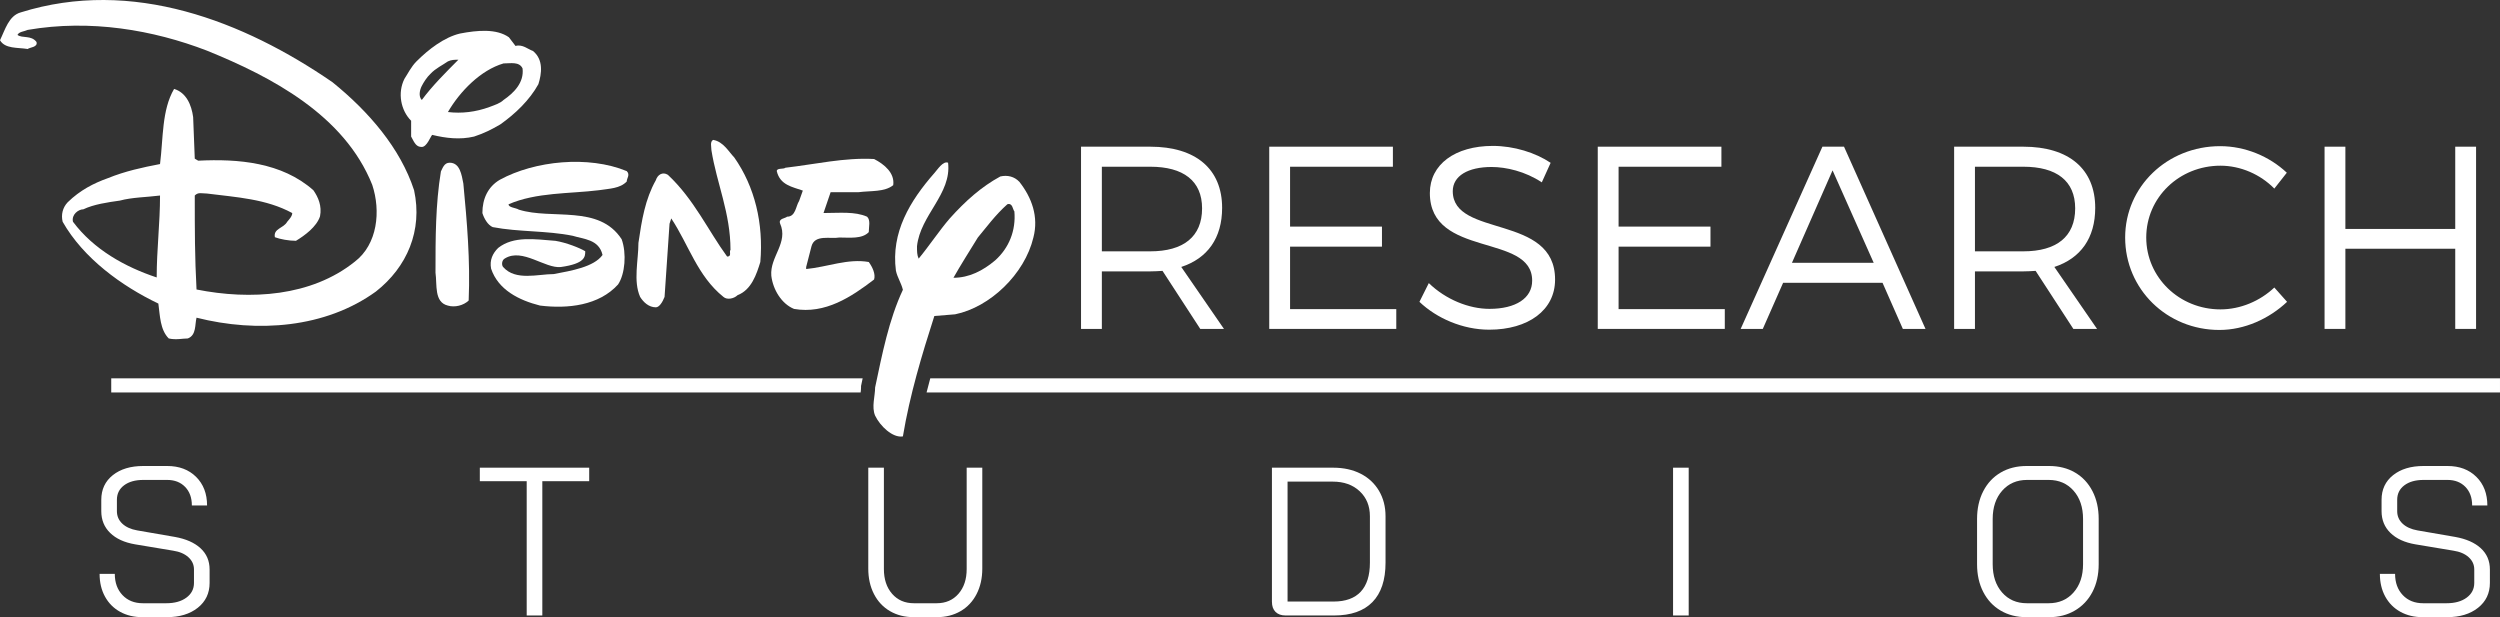 <?xml version="1.0" encoding="UTF-8"?>
<svg xmlns="http://www.w3.org/2000/svg" xmlns:xlink="http://www.w3.org/1999/xlink" width="1625.41pt" height="401.263pt" viewBox="0 0 1625.41 401.263" version="1.1">
<rect x="0" y="0" width="1625.41" height="401.263" fill="#333333" stroke="none"/>
<defs>
<clipPath id="clip1">
  <path d="M 64 302 L 137 302 L 137 401.262 L 64 401.262 Z M 64 302 "/>
</clipPath>
<clipPath id="clip2">
  <path d="M 564 304 L 639 304 L 639 401.262 L 564 401.262 Z M 564 304 "/>
</clipPath>
<clipPath id="clip3">
  <path d="M 1285 302 L 1365 302 L 1365 401.262 L 1285 401.262 Z M 1285 302 "/>
</clipPath>
<clipPath id="clip4">
  <path d="M 1547 302 L 1619 302 L 1619 401.262 L 1547 401.262 Z M 1547 302 "/>
</clipPath>
<clipPath id="clip5">
  <path d="M 602 245 L 1625.406 245 L 1625.406 256 L 602 256 Z M 602 245 "/>
</clipPath>
</defs>
<g id="surface1">
<path style=" stroke:none;fill-rule:nonzero;fill:rgb(100%,100%,100%);fill-opacity:1;" d="M 101.875 180.387 C 81.414 173.609 60.941 162.254 47.441 144.172 C 46.355 139.562 50.922 136.082 54.199 136.082 C 60.941 132.836 70.125 131.516 77.922 130.422 C 85.961 128.266 94.883 128.266 104.047 127.125 C 104.047 145.254 101.875 162.254 101.875 180.387 M 216.172 53.457 C 158.441 13.762 85.961 -14.605 13.52 8.043 C 5.633 10.242 3.309 19.434 0 26.148 C 3.309 31.859 11.355 30.77 18.039 31.859 C 19.152 30.77 24.816 30.77 23.711 27.266 C 20.238 22.711 14.605 25.074 11.355 22.711 C 12.402 20.516 15.711 20.516 18.039 19.434 C 58.77 12.43 99.488 19.434 134.559 32.93 C 176.535 49.969 223.922 74.809 242.02 120.188 C 247.664 137.195 245.508 158.77 230.691 170.125 C 202.402 192.816 162.828 195.199 127.777 188.219 C 126.633 166.844 126.633 149.871 126.633 127.125 C 128.855 124.762 131.238 125.828 134.559 125.828 C 153.863 128.266 173.066 129.309 190.008 138.52 C 190.008 140.641 187.816 142.879 186.738 144.172 C 184.336 148.523 177.613 148.523 178.719 154.23 C 182.164 155.535 187.816 156.566 192.422 156.566 C 198.113 153.125 205.863 147.453 208.066 140.641 C 209.383 133.941 206.949 128.266 203.73 123.668 C 183.238 105.562 154.969 103.156 128.855 104.473 L 126.633 103.156 L 125.578 76.148 C 124.5 68.074 121.039 60.191 113.191 57.805 C 105.152 71.555 106.191 89.656 104.047 106.66 C 92.73 108.832 81.414 111.254 70.125 115.844 C 60.941 119.113 52.027 123.668 44 131.516 C 40.723 134.996 39.625 139.562 40.723 144.172 C 54.199 167.93 79.23 186.043 102.961 197.375 C 104.047 205.262 104.047 214.355 109.711 220.047 C 114.297 221.141 118.863 220.047 122.113 220.047 C 127.777 217.906 126.633 210.934 127.777 206.547 C 167.383 216.555 211.586 213.297 244.422 189.535 C 264.684 173.609 274.895 149.871 269.219 123.668 C 260.316 96.418 239.855 72.605 216.172 53.457 "/>
<path style=" stroke:none;fill-rule:nonzero;fill:rgb(100%,100%,100%);fill-opacity:1;" d="M 292.316 105.789 C 288.816 105.789 287.797 109.273 286.664 111.461 C 283.145 133 283.145 154.629 283.145 177.297 C 284.258 185.141 282.125 196.512 291.219 198.691 C 295.605 199.988 301.25 198.691 304.711 195.402 C 305.805 169.246 303.633 144.387 301.25 119.312 C 300.133 113.668 299.066 105.789 292.316 105.789 "/>
<path style=" stroke:none;fill-rule:nonzero;fill:rgb(100%,100%,100%);fill-opacity:1;" d="M 291.219 72.84 C 299.066 59.348 312.555 45.562 327.375 41.238 C 331.98 41.238 337.613 39.914 339.75 44.48 C 340.844 53.688 334.125 60.391 327.375 65.008 C 325.199 67.168 321.691 68.254 318.23 69.566 C 309.324 72.84 300.133 73.918 291.219 72.84 M 274.238 65.008 C 271.883 62.629 272.98 58.211 274.238 55.867 C 275.344 53.688 277.508 50.168 279.902 47.977 C 283.145 44.48 287.797 42.309 291.219 39.914 C 293.449 38.836 295.605 38.836 298.02 38.836 C 289.969 46.918 280.98 55.867 274.238 65.008 M 350.035 54.746 C 352.172 47.977 353.5 38.836 346.52 33.141 C 343.297 32.051 339.75 28.59 335.16 29.875 L 330.875 24.238 C 322.777 18.523 310.383 19.633 299.066 21.805 C 288.816 24.238 278.625 32.051 270.777 39.914 C 267.305 43.398 265.125 47.977 262.949 51.258 C 258.363 60.391 260.566 71.754 267.305 78.516 L 267.305 88.789 C 269.672 93.348 270.777 95.543 274.238 95.543 C 277.508 95.543 279.902 88.789 280.98 87.691 C 289.969 89.867 299.066 90.953 308.23 88.789 C 314.988 86.57 319.52 84.203 325.199 80.934 C 335.16 73.918 344.355 65.008 350.035 54.746 "/>
<path style=" stroke:none;fill-rule:nonzero;fill:rgb(100%,100%,100%);fill-opacity:1;" d="M 324.941 116.895 C 317.152 121.5 313.633 129.309 313.633 138.52 C 314.711 142.004 317.152 146.348 320.355 147.66 C 337.363 150.922 355.414 149.855 372.402 153.312 C 379.414 155.535 389.395 155.535 391.75 165.773 C 386.133 173.609 371.375 176.035 360.02 178.195 C 349.797 178.195 335.18 182.789 327.133 173.609 C 326.055 172.531 326.055 169.043 328.43 167.93 C 339.75 161.176 354.375 174.691 364.605 173.609 C 380.5 171.414 380.5 166.812 380.5 163.355 C 376.969 161.176 368.047 157.688 361.086 156.578 C 347.645 155.535 333.922 153.312 323.914 161.176 C 320.355 164.688 318.211 169.043 319.297 174.691 C 323.914 188.422 337.363 195.199 351.105 198.668 C 369.164 200.895 389.395 198.668 401.836 184.953 C 406.395 178.195 407.488 164.688 404.172 155.535 C 389.395 132.82 358.914 143.055 337.363 136.316 C 335.18 134.996 330.652 134.996 330.652 132.82 C 348.672 124.973 370.219 126.039 389.395 123.668 C 396.363 122.59 403.105 122.59 407.488 118.004 C 407.488 115.816 409.863 113.668 407.488 111.254 C 382.652 100.965 347.645 104.473 324.941 116.895 "/>
<path style=" stroke:none;fill-rule:nonzero;fill:rgb(100%,100%,100%);fill-opacity:1;" d="M 463.672 90.953 C 461.461 92.066 462.547 95.535 462.547 97.707 C 466.008 119.312 474.941 138.5 474.941 162.484 C 473.863 163.59 476.035 166.812 472.75 166.812 C 460.363 149.855 451.238 129.559 434.238 113.668 C 430.75 111.461 427.5 113.668 426.422 117.121 C 419.434 129.559 417.25 143.082 415.086 157.914 C 415.086 169.223 411.613 182.789 416.191 193.043 C 418.355 196.512 421.855 199.805 426.422 199.805 C 428.574 199.805 430.75 196.512 432.074 193.043 L 435.305 145.473 L 436.422 142.004 C 447.738 159 453.402 179.453 470.363 193.043 C 472.75 195.195 477.344 194.105 479.508 191.93 C 488.633 188.422 491.91 178.195 494.344 170.328 C 496.461 145.473 490.855 121.5 477.344 102.309 C 473.863 98.801 470.363 92.066 463.672 90.953 "/>
<path style=" stroke:none;fill-rule:nonzero;fill:rgb(100%,100%,100%);fill-opacity:1;" d="M 564.844 170.344 C 551.324 167.93 537.855 173.609 524.133 174.918 L 524.133 173.609 L 527.605 160.109 C 529.758 152.211 540.035 155.508 545.691 154.426 C 552.422 154.426 560.5 155.508 564.844 150.922 C 564.844 147.668 566.152 143.066 563.738 140.891 C 555.883 137.383 545.691 138.48 536.52 138.48 L 535.43 138.48 L 540.035 124.973 L 558.055 124.973 C 566.152 123.914 575.047 124.973 580.738 120.398 C 581.836 112.539 575.047 106.855 568.305 103.387 C 549.191 102.309 529.758 106.855 510.633 109.059 C 509.527 110.141 505.027 109.059 505.027 111.254 C 507.16 120.398 515.23 121.5 521.969 123.914 L 519.555 130.676 C 517.375 133.941 517.375 140.891 511.711 140.891 C 510.633 142.008 506.055 142.008 507.16 145.254 C 512.805 157.914 500.422 166.844 501.48 179.309 C 502.586 188.438 508.219 197.586 516.266 200.855 C 536.52 204.355 553.535 193.043 568.305 181.719 C 569.395 178.195 567.219 173.609 564.844 170.344 "/>
<path style=" stroke:none;fill-rule:nonzero;fill:rgb(100%,100%,100%);fill-opacity:1;" d="M 647.094 169.223 C 639.027 176.035 630.105 180.598 619.895 180.598 C 624.449 172.531 630.105 163.59 635.758 154.422 C 641.422 147.656 647.094 139.805 654.949 132.797 C 658.43 131.73 658.43 136.316 659.508 137.422 C 660.605 149.828 656.027 161.18 647.094 169.223 M 662.758 118.215 C 659.508 114.742 654.949 113.668 650.344 114.742 C 637.941 121.5 627.719 130.672 617.516 142.004 C 610.758 149.828 603.941 160.109 597.277 168.16 C 596.199 165.766 596.199 163.59 596.199 160.109 C 598.336 139.805 618.797 126.086 616.41 105.789 C 613.152 104.473 609.641 110.141 607.48 112.539 C 591.566 130.672 579.211 151.137 582.496 176.035 C 583.508 180.598 585.922 183.867 587.027 188.422 C 577.895 207.84 573.496 230.539 568.969 251.914 C 568.969 257.605 566.555 264.559 568.969 270.23 C 572.219 276.996 580.316 284.828 587.027 283.746 C 591.566 256.512 599.441 230.539 607.48 205.453 L 620.969 204.355 C 643.633 199.781 666.219 178.199 671.875 154.422 C 675.395 140.891 670.824 128.473 662.758 118.215 "/>
<g clip-path="url(#clip1)" clip-rule="nonzero">
<path style=" stroke:none;fill-rule:nonzero;fill:rgb(100%,100%,100%);fill-opacity:1;" d="M 78.066 397.762 C 73.855 395.43 70.586 392.133 68.254 387.879 C 65.918 383.621 64.754 378.703 64.754 373.121 L 74.637 373.121 C 74.637 378.797 76.305 383.395 79.648 386.918 C 82.984 390.441 87.402 392.203 92.895 392.203 L 108.133 392.203 C 113.531 392.203 117.879 390.992 121.172 388.566 C 124.469 386.141 126.117 382.961 126.117 379.023 L 126.117 370.238 C 126.117 367.129 124.902 364.473 122.477 362.277 C 120.051 360.078 116.734 358.66 112.523 358.02 L 87.816 353.902 C 80.859 352.715 75.461 350.242 71.617 346.488 C 67.773 342.738 65.852 338.023 65.852 332.348 L 65.852 324.938 C 65.852 318.258 68.344 312.922 73.332 308.941 C 78.32 304.961 84.934 302.973 93.168 302.973 L 108.68 302.973 C 116.461 302.973 122.73 305.328 127.488 310.039 C 132.246 314.754 134.629 320.953 134.629 328.641 L 124.742 328.641 C 124.742 323.609 123.277 319.582 120.352 316.562 C 117.422 313.543 113.531 312.031 108.68 312.031 L 93.168 312.031 C 87.953 312.031 83.789 313.199 80.676 315.531 C 77.562 317.867 76.008 321 76.008 324.938 L 76.008 332.348 C 76.008 335.555 77.176 338.25 79.508 340.449 C 81.844 342.645 85.07 344.109 89.188 344.84 L 113.762 349.098 C 120.898 350.379 126.434 352.828 130.371 356.441 C 134.305 360.059 136.273 364.656 136.273 370.238 L 136.273 379.023 C 136.273 385.707 133.711 391.082 128.586 395.156 C 123.461 399.227 116.734 401.262 108.406 401.262 L 92.621 401.262 C 87.129 401.262 82.277 400.098 78.066 397.762 "/>
</g>
<path style=" stroke:none;fill-rule:nonzero;fill:rgb(100%,100%,100%);fill-opacity:1;" d="M 342.438 312.855 L 311.961 312.855 L 311.961 304.07 L 383.074 304.07 L 383.074 312.855 L 352.598 312.855 L 352.598 400.164 L 342.438 400.164 Z M 342.438 312.855 "/>
<g clip-path="url(#clip2)" clip-rule="nonzero">
<path style=" stroke:none;fill-rule:nonzero;fill:rgb(100%,100%,100%);fill-opacity:1;" d="M 578.66 397.352 C 574.176 394.742 570.699 391.035 568.227 386.23 C 565.758 381.426 564.523 375.914 564.523 369.688 L 564.523 304.07 L 574.68 304.07 L 574.68 369.965 C 574.68 376.645 576.465 382.023 580.035 386.094 C 583.605 390.168 588.316 392.203 594.176 392.203 L 609 392.203 C 614.855 392.203 619.57 390.168 623.141 386.094 C 626.711 382.023 628.496 376.645 628.496 369.965 L 628.496 304.07 L 638.652 304.07 L 638.652 369.688 C 638.652 375.914 637.418 381.426 634.945 386.23 C 632.477 391.035 628.996 394.742 624.512 397.352 C 620.027 399.957 614.855 401.262 609 401.262 L 594.176 401.262 C 588.316 401.262 583.145 399.957 578.66 397.352 "/>
</g>
<path style=" stroke:none;fill-rule:nonzero;fill:rgb(100%,100%,100%);fill-opacity:1;" d="M 867.051 391.105 C 874.828 391.105 880.711 388.977 884.695 384.719 C 888.676 380.465 890.664 374.176 890.664 365.844 L 890.664 335.645 C 890.664 328.965 888.445 323.543 884.008 319.375 C 879.566 315.211 873.734 313.129 866.504 313.129 L 837.125 313.129 L 837.125 391.105 Z M 829.301 397.832 C 827.742 396.277 826.965 394.082 826.965 391.242 L 826.965 304.07 L 866.777 304.07 C 873.551 304.07 879.496 305.375 884.625 307.98 C 889.75 310.59 893.73 314.297 896.566 319.102 C 899.402 323.906 900.824 329.422 900.824 335.645 L 900.824 365.844 C 900.824 377.102 897.984 385.637 892.312 391.449 C 886.637 397.262 878.309 400.164 867.328 400.164 L 835.891 400.164 C 833.051 400.164 830.855 399.387 829.301 397.832 "/>
<path style=" stroke:none;fill-rule:nonzero;fill:rgb(100%,100%,100%);fill-opacity:1;" d="M 1087.766 304.07 L 1097.926 304.07 L 1097.926 400.164 L 1087.766 400.164 Z M 1087.766 304.07 "/>
<g clip-path="url(#clip3)" clip-rule="nonzero">
<path style=" stroke:none;fill-rule:nonzero;fill:rgb(100%,100%,100%);fill-opacity:1;" d="M 1331.953 392.203 C 1338.633 392.203 1344.035 389.867 1348.152 385.199 C 1352.27 380.535 1354.328 374.402 1354.328 366.809 L 1354.328 337.43 C 1354.328 329.832 1352.27 323.699 1348.152 319.031 C 1344.035 314.363 1338.633 312.031 1331.953 312.031 L 1317.949 312.031 C 1311.27 312.031 1305.871 314.363 1301.754 319.031 C 1297.633 323.699 1295.574 329.832 1295.574 337.43 L 1295.574 366.809 C 1295.574 374.402 1297.609 380.535 1301.684 385.199 C 1305.754 389.867 1311.133 392.203 1317.812 392.203 Z M 1300.789 397.008 C 1295.938 394.172 1292.164 390.145 1289.465 384.926 C 1286.766 379.711 1285.414 373.668 1285.414 366.809 L 1285.414 337.43 C 1285.414 330.562 1286.766 324.523 1289.465 319.309 C 1292.164 314.09 1295.938 310.066 1300.789 307.227 C 1305.641 304.391 1311.27 302.973 1317.676 302.973 L 1332.227 302.973 C 1338.633 302.973 1344.262 304.391 1349.113 307.227 C 1353.965 310.066 1357.738 314.09 1360.438 319.309 C 1363.137 324.523 1364.488 330.562 1364.488 337.43 L 1364.488 366.809 C 1364.488 373.668 1363.137 379.688 1360.438 384.859 C 1357.738 390.031 1353.938 394.055 1349.047 396.938 C 1344.148 399.82 1338.543 401.266 1332.227 401.266 L 1317.539 401.266 C 1311.223 401.266 1305.641 399.844 1300.789 397.008 "/>
</g>
<g clip-path="url(#clip4)" clip-rule="nonzero">
<path style=" stroke:none;fill-rule:nonzero;fill:rgb(100%,100%,100%);fill-opacity:1;" d="M 1560.629 397.762 C 1556.418 395.43 1553.148 392.133 1550.812 387.879 C 1548.48 383.621 1547.312 378.703 1547.312 373.121 L 1557.195 373.121 C 1557.195 378.797 1558.867 383.395 1562.207 386.918 C 1565.547 390.441 1569.965 392.203 1575.453 392.203 L 1590.691 392.203 C 1596.094 392.203 1600.441 390.992 1603.734 388.566 C 1607.027 386.141 1608.676 382.961 1608.676 379.023 L 1608.676 370.238 C 1608.676 367.129 1607.461 364.473 1605.039 362.277 C 1602.613 360.078 1599.293 358.66 1595.086 358.02 L 1570.375 353.902 C 1563.418 352.715 1558.02 350.242 1554.176 346.488 C 1550.332 342.738 1548.41 338.023 1548.41 332.348 L 1548.41 324.938 C 1548.41 318.258 1550.902 312.922 1555.895 308.941 C 1560.879 304.961 1567.492 302.973 1575.73 302.973 L 1591.242 302.973 C 1599.02 302.973 1605.289 305.328 1610.051 310.039 C 1614.809 314.754 1617.188 320.953 1617.188 328.641 L 1607.305 328.641 C 1607.305 323.609 1605.84 319.582 1602.91 316.562 C 1599.98 313.543 1596.094 312.031 1591.242 312.031 L 1575.73 312.031 C 1570.516 312.031 1566.348 313.199 1563.238 315.531 C 1560.125 317.867 1558.57 321 1558.57 324.938 L 1558.57 332.348 C 1558.57 335.555 1559.738 338.25 1562.07 340.449 C 1564.402 342.645 1567.629 344.109 1571.746 344.84 L 1596.32 349.098 C 1603.461 350.379 1608.996 352.828 1612.934 356.441 C 1616.867 360.059 1618.836 364.656 1618.836 370.238 L 1618.836 379.023 C 1618.836 385.707 1616.273 391.082 1611.148 395.156 C 1606.023 399.227 1599.293 401.262 1590.969 401.262 L 1575.18 401.262 C 1569.691 401.262 1564.836 400.098 1560.629 397.762 "/>
</g>
<g clip-path="url(#clip5)" clip-rule="nonzero">
<path style=" stroke:none;fill-rule:nonzero;fill:rgb(100%,100%,100%);fill-opacity:1;" d="M 604.82 245.996 C 603.996 249.027 603.199 252.078 602.426 255.148 L 1625.406 255.148 L 1625.406 245.996 Z M 604.82 245.996 "/>
</g>
<path style=" stroke:none;fill-rule:nonzero;fill:rgb(100%,100%,100%);fill-opacity:1;" d="M 559.816 251.914 L 559.816 250.957 L 560.016 250.02 C 560.301 248.684 560.582 247.34 560.863 245.996 L 72.32 245.996 L 72.32 255.148 L 559.559 255.148 C 559.707 253.941 559.816 252.82 559.816 251.914 "/>
<path style=" stroke:none;fill-rule:nonzero;fill:rgb(100%,100%,100%);fill-opacity:1;" d="M 747.867 163.406 C 769.363 163.406 781.551 153.93 781.551 135.48 C 781.551 117.543 769.363 108.398 747.867 108.398 L 716.387 108.398 L 716.387 163.406 Z M 755.824 176.102 C 753.285 176.27 750.578 176.441 747.867 176.441 L 716.387 176.441 L 716.387 213.844 L 702.848 213.844 L 702.848 95.371 L 747.867 95.371 C 777.488 95.371 794.582 109.926 794.582 135.145 C 794.582 154.777 785.102 167.977 768.012 173.562 L 795.77 213.844 L 780.367 213.844 Z M 755.824 176.102 "/>
<path style=" stroke:none;fill-rule:nonzero;fill:rgb(100%,100%,100%);fill-opacity:1;" d="M 838.754 108.402 L 838.754 147.328 L 898.5 147.328 L 898.5 160.363 L 838.754 160.363 L 838.754 200.98 L 907.809 200.98 L 907.809 213.844 L 825.215 213.844 L 825.215 95.371 L 905.609 95.371 L 905.609 108.402 Z M 838.754 108.402 "/>
<path style=" stroke:none;fill-rule:nonzero;fill:rgb(100%,100%,100%);fill-opacity:1;" d="M 1008.172 105.863 L 1002.418 118.559 C 991.754 111.449 979.23 108.57 969.75 108.57 C 954.52 108.57 944.535 114.324 944.535 124.312 C 944.535 154.777 1011.219 138.867 1011.051 181.855 C 1011.051 201.66 993.617 214.352 968.23 214.352 C 950.965 214.352 934.039 206.906 922.867 196.242 L 928.961 184.059 C 939.965 194.719 955.027 200.812 968.398 200.812 C 985.492 200.812 996.152 193.875 996.152 182.535 C 996.324 151.391 929.641 167.977 929.641 125.496 C 929.641 106.879 946.059 94.863 970.598 94.863 C 984.309 94.863 998.355 99.262 1008.172 105.863 "/>
<path style=" stroke:none;fill-rule:nonzero;fill:rgb(100%,100%,100%);fill-opacity:1;" d="M 1052.344 108.402 L 1052.344 147.328 L 1112.09 147.328 L 1112.09 160.363 L 1052.344 160.363 L 1052.344 200.98 L 1121.398 200.98 L 1121.398 213.844 L 1038.805 213.844 L 1038.805 95.371 L 1119.199 95.371 L 1119.199 108.402 Z M 1052.344 108.402 "/>
<path style=" stroke:none;fill-rule:nonzero;fill:rgb(100%,100%,100%);fill-opacity:1;" d="M 1191.465 110.77 L 1165.066 170.855 L 1218.207 170.855 Z M 1159.309 183.887 L 1146.105 213.844 L 1131.723 213.844 L 1184.867 95.371 L 1198.914 95.371 L 1251.891 213.844 L 1237.164 213.844 L 1223.965 183.887 Z M 1159.309 183.887 "/>
<path style=" stroke:none;fill-rule:nonzero;fill:rgb(100%,100%,100%);fill-opacity:1;" d="M 1315.523 163.406 C 1337.02 163.406 1349.207 153.93 1349.207 135.48 C 1349.207 117.543 1337.02 108.398 1315.523 108.398 L 1284.043 108.398 L 1284.043 163.406 Z M 1323.48 176.102 C 1320.941 176.27 1318.234 176.441 1315.523 176.441 L 1284.043 176.441 L 1284.043 213.844 L 1270.504 213.844 L 1270.504 95.371 L 1315.523 95.371 C 1345.145 95.371 1362.238 109.926 1362.238 135.145 C 1362.238 154.777 1352.758 167.977 1335.668 173.562 L 1363.422 213.844 L 1348.02 213.844 Z M 1323.48 176.102 "/>
<path style=" stroke:none;fill-rule:nonzero;fill:rgb(100%,100%,100%);fill-opacity:1;" d="M 1486.805 112.293 L 1478.68 122.617 C 1469.543 113.309 1456.68 107.727 1443.645 107.727 C 1416.902 107.727 1395.41 128.375 1395.41 154.438 C 1395.41 180.332 1416.902 201.152 1443.645 201.152 C 1456.68 201.152 1469.371 195.734 1478.68 186.934 L 1486.973 196.242 C 1475.293 207.242 1459.387 214.523 1442.969 214.523 C 1408.781 214.523 1381.699 187.949 1381.699 154.438 C 1381.699 121.266 1409.117 95.031 1443.477 95.031 C 1459.723 95.031 1475.465 101.633 1486.805 112.293 "/>
<path style=" stroke:none;fill-rule:nonzero;fill:rgb(100%,100%,100%);fill-opacity:1;" d="M 1596.309 213.844 L 1596.309 161.715 L 1524.883 161.715 L 1524.883 213.844 L 1511.344 213.844 L 1511.344 95.371 L 1524.883 95.371 L 1524.883 148.852 L 1596.309 148.852 L 1596.309 95.371 L 1609.848 95.371 L 1609.848 213.844 Z M 1596.309 213.844 "/>
</g>
</svg>
